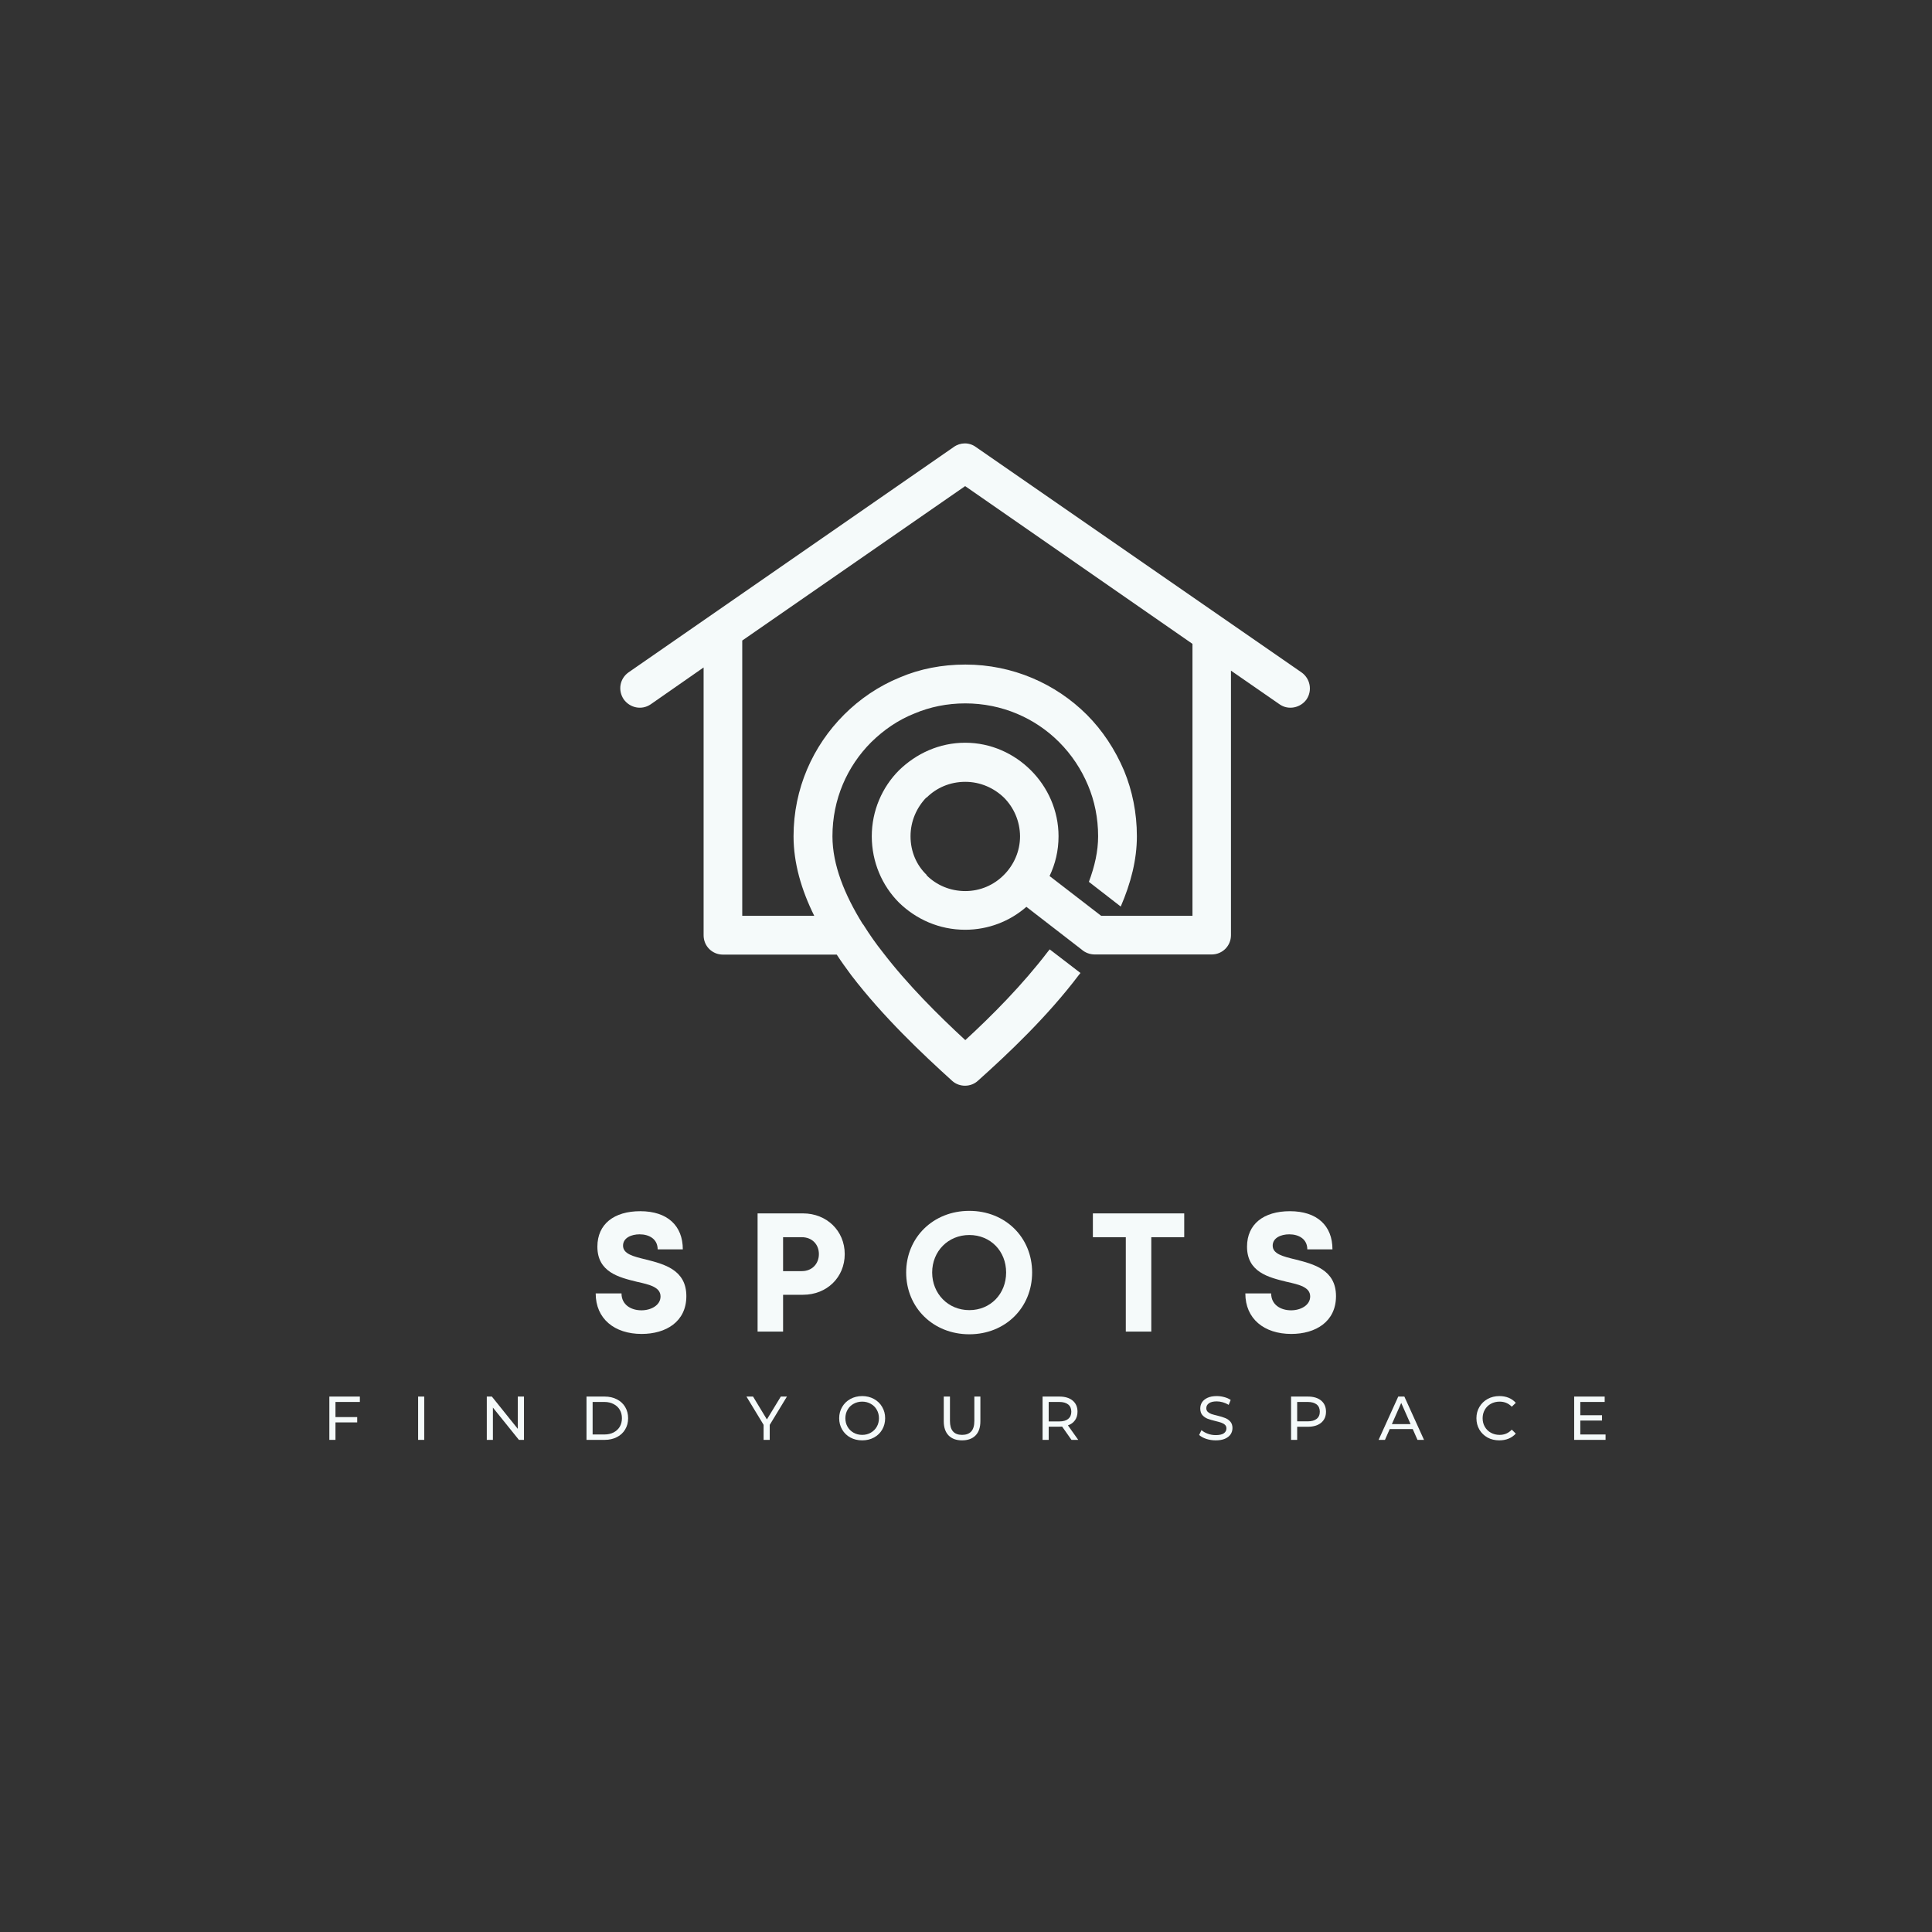 <svg xmlns="http://www.w3.org/2000/svg" xmlns:xlink="http://www.w3.org/1999/xlink" width="500" zoomAndPan="magnify" viewBox="0 0 375 375" height="500" preserveAspectRatio="xMidYMid meet" version="1.0"><rect x="0" y="0" width="375" height="375" fill="#333333" stroke="none"/><defs><g/><clipPath id="8242b876da"><path d="M 120 86 L 254.836 86 L 254.836 211 L 120 211 Z M 120 86 " clip-rule="nonzero"/></clipPath></defs><g fill="#f5fafa" fill-opacity="1"><g transform="translate(114.311, 258.46)"><g><path d="M 10.227 0.457 C 14.977 0.457 18.91 -1.934 18.91 -6.883 C 18.91 -12.027 14.52 -13.109 11.047 -13.996 C 8.586 -14.586 6.621 -15.078 6.621 -16.684 C 6.621 -18.191 8.227 -18.879 9.832 -18.879 C 11.699 -18.879 13.34 -17.961 13.34 -15.961 L 18.223 -15.961 C 18.223 -20.551 15.242 -23.367 9.965 -23.367 C 4.883 -23.367 1.641 -20.879 1.641 -16.484 C 1.641 -11.535 5.832 -10.52 9.309 -9.668 C 11.801 -9.113 13.898 -8.621 13.898 -6.816 C 13.898 -5.113 12.062 -4.129 10.191 -4.129 C 8.16 -4.129 6.324 -5.211 6.324 -7.406 L 1.312 -7.406 C 1.312 -2.492 4.949 0.457 10.227 0.457 Z M 10.227 0.457 "/></g></g></g><g fill="#f5fafa" fill-opacity="1"><g transform="translate(144.426, 258.46)"><g><path d="M 11.438 -22.941 L 2.621 -22.941 L 2.621 0 L 7.57 0 L 7.57 -7.145 L 11.438 -7.145 C 16.059 -7.145 19.535 -10.52 19.535 -15.043 C 19.535 -19.566 16.027 -22.941 11.438 -22.941 Z M 11.211 -11.734 L 7.57 -11.734 L 7.57 -18.32 L 11.211 -18.32 C 13.176 -18.32 14.52 -16.945 14.52 -15.043 C 14.52 -13.145 13.176 -11.734 11.211 -11.734 Z M 11.211 -11.734 "/></g></g></g><g fill="#f5fafa" fill-opacity="1"><g transform="translate(174.64, 258.46)"><g><path d="M 13.504 0.523 C 20.484 0.523 25.695 -4.621 25.695 -11.473 C 25.695 -18.289 20.484 -23.434 13.504 -23.434 C 6.488 -23.434 1.246 -18.254 1.246 -11.473 C 1.246 -4.652 6.488 0.523 13.504 0.523 Z M 13.504 -4.164 C 9.406 -4.164 6.293 -7.34 6.293 -11.473 C 6.293 -15.602 9.406 -18.746 13.504 -18.746 C 17.602 -18.746 20.648 -15.633 20.648 -11.473 C 20.648 -7.309 17.602 -4.164 13.504 -4.164 Z M 13.504 -4.164 "/></g></g></g><g fill="#f5fafa" fill-opacity="1"><g transform="translate(211.439, 258.46)"><g><path d="M 18.418 -22.941 L 0.688 -22.941 L 0.688 -18.32 L 7.078 -18.32 L 7.078 0 L 12.027 0 L 12.027 -18.32 L 18.418 -18.32 Z M 18.418 -22.941 "/></g></g></g><g fill="#f5fafa" fill-opacity="1"><g transform="translate(240.407, 258.46)"><g><path d="M 10.227 0.457 C 14.977 0.457 18.91 -1.934 18.91 -6.883 C 18.91 -12.027 14.52 -13.109 11.047 -13.996 C 8.586 -14.586 6.621 -15.078 6.621 -16.684 C 6.621 -18.191 8.227 -18.879 9.832 -18.879 C 11.699 -18.879 13.34 -17.961 13.34 -15.961 L 18.223 -15.961 C 18.223 -20.551 15.242 -23.367 9.965 -23.367 C 4.883 -23.367 1.641 -20.879 1.641 -16.484 C 1.641 -11.535 5.832 -10.52 9.309 -9.668 C 11.801 -9.113 13.898 -8.621 13.898 -6.816 C 13.898 -5.113 12.062 -4.129 10.191 -4.129 C 8.16 -4.129 6.324 -5.211 6.324 -7.406 L 1.312 -7.406 C 1.312 -2.492 4.949 0.457 10.227 0.457 Z M 10.227 0.457 "/></g></g></g><g fill="#f5fafa" fill-opacity="1"><g transform="translate(62.661, 279.478)"><g><path d="M 2.453 -7.359 L 2.453 -4.422 L 6.672 -4.422 L 6.672 -3.391 L 2.453 -3.391 L 2.453 0 L 1.266 0 L 1.266 -8.406 L 7.188 -8.406 L 7.188 -7.359 Z M 2.453 -7.359 "/></g></g></g><g fill="#f5fafa" fill-opacity="1"><g transform="translate(79.891, 279.478)"><g><path d="M 1.266 -8.406 L 2.453 -8.406 L 2.453 0 L 1.266 0 Z M 1.266 -8.406 "/></g></g></g><g fill="#f5fafa" fill-opacity="1"><g transform="translate(93.22, 279.478)"><g><path d="M 8.484 -8.406 L 8.484 0 L 7.5 0 L 2.453 -6.266 L 2.453 0 L 1.266 0 L 1.266 -8.406 L 2.25 -8.406 L 7.281 -2.141 L 7.281 -8.406 Z M 8.484 -8.406 "/></g></g></g><g fill="#f5fafa" fill-opacity="1"><g transform="translate(112.574, 279.478)"><g><path d="M 1.266 -8.406 L 4.797 -8.406 C 5.68 -8.406 6.469 -8.227 7.156 -7.875 C 7.852 -7.52 8.391 -7.023 8.766 -6.391 C 9.148 -5.754 9.344 -5.023 9.344 -4.203 C 9.344 -3.379 9.148 -2.648 8.766 -2.016 C 8.391 -1.379 7.852 -0.883 7.156 -0.531 C 6.469 -0.176 5.68 0 4.797 0 L 1.266 0 Z M 4.734 -1.047 C 5.41 -1.047 6.004 -1.176 6.516 -1.438 C 7.035 -1.707 7.438 -2.078 7.719 -2.547 C 8 -3.023 8.141 -3.578 8.141 -4.203 C 8.141 -4.828 8 -5.375 7.719 -5.844 C 7.438 -6.32 7.035 -6.691 6.516 -6.953 C 6.004 -7.223 5.41 -7.359 4.734 -7.359 L 2.453 -7.359 L 2.453 -1.047 Z M 4.734 -1.047 "/></g></g></g><g fill="#f5fafa" fill-opacity="1"><g transform="translate(132.095, 279.478)"><g/></g></g><g fill="#f5fafa" fill-opacity="1"><g transform="translate(144.932, 279.478)"><g><path d="M 4.469 -2.906 L 4.469 0 L 3.281 0 L 3.281 -2.922 L -0.047 -8.406 L 1.234 -8.406 L 3.922 -3.969 L 6.625 -8.406 L 7.812 -8.406 Z M 4.469 -2.906 "/></g></g></g><g fill="#f5fafa" fill-opacity="1"><g transform="translate(162.306, 279.478)"><g><path d="M 5.047 0.094 C 4.203 0.094 3.438 -0.086 2.75 -0.453 C 2.07 -0.828 1.539 -1.344 1.156 -2 C 0.77 -2.656 0.578 -3.391 0.578 -4.203 C 0.578 -5.004 0.77 -5.734 1.156 -6.391 C 1.539 -7.047 2.07 -7.562 2.75 -7.938 C 3.438 -8.312 4.203 -8.5 5.047 -8.5 C 5.891 -8.5 6.648 -8.312 7.328 -7.938 C 8.016 -7.562 8.547 -7.047 8.922 -6.391 C 9.305 -5.742 9.5 -5.016 9.5 -4.203 C 9.5 -3.379 9.305 -2.641 8.922 -1.984 C 8.547 -1.336 8.016 -0.828 7.328 -0.453 C 6.648 -0.086 5.891 0.094 5.047 0.094 Z M 5.047 -0.969 C 5.66 -0.969 6.211 -1.109 6.703 -1.391 C 7.203 -1.672 7.594 -2.055 7.875 -2.547 C 8.156 -3.035 8.297 -3.586 8.297 -4.203 C 8.297 -4.805 8.156 -5.352 7.875 -5.844 C 7.594 -6.344 7.203 -6.727 6.703 -7 C 6.211 -7.281 5.66 -7.422 5.047 -7.422 C 4.43 -7.422 3.875 -7.281 3.375 -7 C 2.875 -6.727 2.484 -6.344 2.203 -5.844 C 1.922 -5.352 1.781 -4.805 1.781 -4.203 C 1.781 -3.586 1.922 -3.035 2.203 -2.547 C 2.484 -2.055 2.875 -1.672 3.375 -1.391 C 3.875 -1.109 4.43 -0.969 5.047 -0.969 Z M 5.047 -0.969 "/></g></g></g><g fill="#f5fafa" fill-opacity="1"><g transform="translate(181.995, 279.478)"><g><path d="M 4.734 0.094 C 3.617 0.094 2.75 -0.223 2.125 -0.859 C 1.5 -1.504 1.188 -2.426 1.188 -3.625 L 1.188 -8.406 L 2.391 -8.406 L 2.391 -3.672 C 2.391 -1.867 3.176 -0.969 4.75 -0.969 C 5.52 -0.969 6.109 -1.188 6.516 -1.625 C 6.922 -2.07 7.125 -2.754 7.125 -3.672 L 7.125 -8.406 L 8.297 -8.406 L 8.297 -3.625 C 8.297 -2.414 7.984 -1.492 7.359 -0.859 C 6.734 -0.223 5.859 0.094 4.734 0.094 Z M 4.734 0.094 "/></g></g></g><g fill="#f5fafa" fill-opacity="1"><g transform="translate(201.097, 279.478)"><g><path d="M 6.875 0 L 5.062 -2.578 C 4.844 -2.566 4.664 -2.562 4.531 -2.562 L 2.453 -2.562 L 2.453 0 L 1.266 0 L 1.266 -8.406 L 4.531 -8.406 C 5.625 -8.406 6.484 -8.145 7.109 -7.625 C 7.734 -7.102 8.047 -6.383 8.047 -5.469 C 8.047 -4.82 7.883 -4.27 7.562 -3.812 C 7.238 -3.352 6.781 -3.02 6.188 -2.812 L 8.188 0 Z M 4.5 -3.578 C 5.258 -3.578 5.836 -3.738 6.234 -4.062 C 6.641 -4.395 6.844 -4.863 6.844 -5.469 C 6.844 -6.082 6.641 -6.551 6.234 -6.875 C 5.836 -7.195 5.258 -7.359 4.5 -7.359 L 2.453 -7.359 L 2.453 -3.578 Z M 4.5 -3.578 "/></g></g></g><g fill="#f5fafa" fill-opacity="1"><g transform="translate(219.43, 279.478)"><g/></g></g><g fill="#f5fafa" fill-opacity="1"><g transform="translate(232.268, 279.478)"><g><path d="M 3.703 0.094 C 3.078 0.094 2.469 0 1.875 -0.188 C 1.289 -0.383 0.828 -0.641 0.484 -0.953 L 0.938 -1.891 C 1.258 -1.609 1.672 -1.375 2.172 -1.188 C 2.672 -1.008 3.18 -0.922 3.703 -0.922 C 4.398 -0.922 4.922 -1.035 5.266 -1.266 C 5.609 -1.504 5.781 -1.82 5.781 -2.219 C 5.781 -2.508 5.688 -2.742 5.5 -2.922 C 5.312 -3.098 5.078 -3.234 4.797 -3.328 C 4.523 -3.43 4.141 -3.539 3.641 -3.656 C 3.004 -3.812 2.492 -3.961 2.109 -4.109 C 1.723 -4.266 1.391 -4.5 1.109 -4.812 C 0.836 -5.133 0.703 -5.562 0.703 -6.094 C 0.703 -6.539 0.816 -6.941 1.047 -7.297 C 1.285 -7.66 1.645 -7.953 2.125 -8.172 C 2.602 -8.391 3.195 -8.5 3.906 -8.5 C 4.406 -8.5 4.895 -8.43 5.375 -8.297 C 5.852 -8.172 6.266 -7.988 6.609 -7.75 L 6.219 -6.797 C 5.863 -7.016 5.484 -7.18 5.078 -7.297 C 4.68 -7.41 4.289 -7.469 3.906 -7.469 C 3.227 -7.469 2.719 -7.344 2.375 -7.094 C 2.039 -6.852 1.875 -6.535 1.875 -6.141 C 1.875 -5.859 1.969 -5.625 2.156 -5.438 C 2.352 -5.258 2.594 -5.117 2.875 -5.016 C 3.156 -4.922 3.539 -4.816 4.031 -4.703 C 4.664 -4.547 5.172 -4.391 5.547 -4.234 C 5.93 -4.086 6.258 -3.859 6.531 -3.547 C 6.812 -3.234 6.953 -2.816 6.953 -2.297 C 6.953 -1.848 6.832 -1.441 6.594 -1.078 C 6.352 -0.723 5.988 -0.438 5.5 -0.219 C 5.02 -0.008 4.422 0.094 3.703 0.094 Z M 3.703 0.094 "/></g></g></g><g fill="#f5fafa" fill-opacity="1"><g transform="translate(249.329, 279.478)"><g><path d="M 4.531 -8.406 C 5.625 -8.406 6.484 -8.145 7.109 -7.625 C 7.734 -7.102 8.047 -6.383 8.047 -5.469 C 8.047 -4.562 7.734 -3.848 7.109 -3.328 C 6.484 -2.805 5.625 -2.547 4.531 -2.547 L 2.453 -2.547 L 2.453 0 L 1.266 0 L 1.266 -8.406 Z M 4.5 -3.594 C 5.258 -3.594 5.836 -3.754 6.234 -4.078 C 6.641 -4.398 6.844 -4.863 6.844 -5.469 C 6.844 -6.082 6.641 -6.551 6.234 -6.875 C 5.836 -7.195 5.258 -7.359 4.5 -7.359 L 2.453 -7.359 L 2.453 -3.594 Z M 4.5 -3.594 "/></g></g></g><g fill="#f5fafa" fill-opacity="1"><g transform="translate(267.602, 279.478)"><g><path d="M 6.609 -2.094 L 2.141 -2.094 L 1.219 0 L -0.016 0 L 3.797 -8.406 L 4.984 -8.406 L 8.797 0 L 7.531 0 Z M 6.188 -3.062 L 4.375 -7.172 L 2.562 -3.062 Z M 6.188 -3.062 "/></g></g></g><g fill="#f5fafa" fill-opacity="1"><g transform="translate(285.996, 279.478)"><g><path d="M 5.016 0.094 C 4.172 0.094 3.41 -0.086 2.734 -0.453 C 2.066 -0.828 1.539 -1.336 1.156 -1.984 C 0.77 -2.641 0.578 -3.379 0.578 -4.203 C 0.578 -5.016 0.77 -5.742 1.156 -6.391 C 1.539 -7.047 2.07 -7.562 2.75 -7.938 C 3.426 -8.312 4.188 -8.5 5.031 -8.5 C 5.688 -8.5 6.285 -8.391 6.828 -8.172 C 7.367 -7.953 7.832 -7.625 8.219 -7.188 L 7.438 -6.438 C 6.801 -7.094 6.016 -7.422 5.078 -7.422 C 4.453 -7.422 3.883 -7.281 3.375 -7 C 2.875 -6.727 2.484 -6.344 2.203 -5.844 C 1.922 -5.352 1.781 -4.805 1.781 -4.203 C 1.781 -3.586 1.922 -3.035 2.203 -2.547 C 2.484 -2.055 2.875 -1.672 3.375 -1.391 C 3.883 -1.109 4.453 -0.969 5.078 -0.969 C 6.016 -0.969 6.801 -1.305 7.438 -1.984 L 8.219 -1.219 C 7.832 -0.789 7.363 -0.461 6.812 -0.234 C 6.27 -0.016 5.672 0.094 5.016 0.094 Z M 5.016 0.094 "/></g></g></g><g fill="#f5fafa" fill-opacity="1"><g transform="translate(304.281, 279.478)"><g><path d="M 7.359 -1.047 L 7.359 0 L 1.266 0 L 1.266 -8.406 L 7.188 -8.406 L 7.188 -7.359 L 2.453 -7.359 L 2.453 -4.781 L 6.672 -4.781 L 6.672 -3.75 L 2.453 -3.75 L 2.453 -1.047 Z M 7.359 -1.047 "/></g></g></g><g clip-path="url(#8242b876da)"><path fill="#f5fafa" d="M 161.578 162.316 C 161.578 167.891 163.934 173.656 167.414 179.285 C 167.551 179.418 167.684 179.633 167.762 179.77 C 168.809 181.43 169.984 183.117 171.242 184.699 C 176.172 191.16 182.223 197.141 187.363 201.887 C 192.504 197.168 198.473 191.16 203.398 184.699 L 203.746 184.273 L 209.719 188.855 L 209.371 189.285 C 203.266 197.355 195.688 204.512 189.852 209.738 C 188.461 211.055 186.238 211.055 184.844 209.82 C 179.008 204.539 171.43 197.383 165.246 189.312 C 164.281 187.996 163.293 186.656 162.41 185.289 L 140.32 185.289 C 138.23 185.289 136.57 183.629 136.57 181.539 L 136.57 129.555 L 126.289 136.715 C 124.551 137.895 122.273 137.41 121.07 135.746 C 119.891 134.004 120.293 131.727 121.98 130.52 L 185.113 86.77 C 186.371 85.855 188.113 85.805 189.422 86.77 L 252.637 130.52 C 254.297 131.699 254.777 134.004 253.602 135.746 C 252.422 137.41 250.066 137.895 248.379 136.715 L 238.93 130.172 L 238.93 181.512 C 238.93 183.602 237.27 185.262 235.18 185.262 L 212.504 185.262 C 211.539 185.262 210.629 184.914 209.934 184.297 L 199.223 176.016 C 196.035 178.801 191.859 180.465 187.336 180.465 C 182.328 180.465 177.832 178.453 174.484 175.184 C 171.219 171.914 169.211 167.328 169.211 162.316 C 169.211 157.383 171.219 152.797 174.484 149.527 C 177.832 146.258 182.328 144.164 187.336 144.164 C 192.34 144.164 196.84 146.258 200.105 149.527 C 203.371 152.797 205.461 157.328 205.461 162.316 C 205.461 165.102 204.844 167.676 203.719 170.035 L 213.734 177.758 L 231.457 177.758 L 231.457 124.973 L 187.336 94.355 L 144.07 124.328 L 144.07 177.758 L 158.043 177.758 C 155.555 172.742 154.027 167.543 154.027 162.316 C 154.027 153.066 157.777 144.781 163.828 138.723 C 166.879 135.668 170.574 133.148 174.672 131.484 C 178.555 129.824 182.863 128.992 187.387 128.992 C 196.547 128.992 204.898 132.691 210.949 138.723 C 214 141.781 216.438 145.48 218.18 149.582 C 219.785 153.469 220.668 157.785 220.668 162.316 C 220.668 166.898 219.488 171.43 217.535 175.961 L 211.352 171.164 C 212.477 168.16 213.145 165.238 213.145 162.316 C 213.145 158.777 212.449 155.426 211.191 152.449 C 209.879 149.312 208.004 146.473 205.566 144.031 C 200.91 139.367 194.457 136.527 187.363 136.527 C 183.828 136.527 180.48 137.223 177.508 138.484 C 174.324 139.742 171.539 141.672 169.102 144.059 C 164.418 148.75 161.578 155.156 161.578 162.316 Z M 194.859 154.809 C 192.902 152.934 190.281 151.754 187.363 151.754 C 184.363 151.754 181.738 152.934 179.863 154.809 L 179.785 154.809 C 177.91 156.766 176.734 159.395 176.734 162.316 C 176.734 165.316 177.91 167.945 179.863 169.82 L 179.863 169.902 C 181.738 171.777 184.391 172.957 187.363 172.957 C 190.281 172.957 192.93 171.777 194.859 169.82 C 196.734 167.945 197.992 165.293 197.992 162.316 C 197.965 159.395 196.785 156.738 194.859 154.809 Z M 194.859 154.809 " fill-opacity="1" fill-rule="nonzero"/></g></svg>